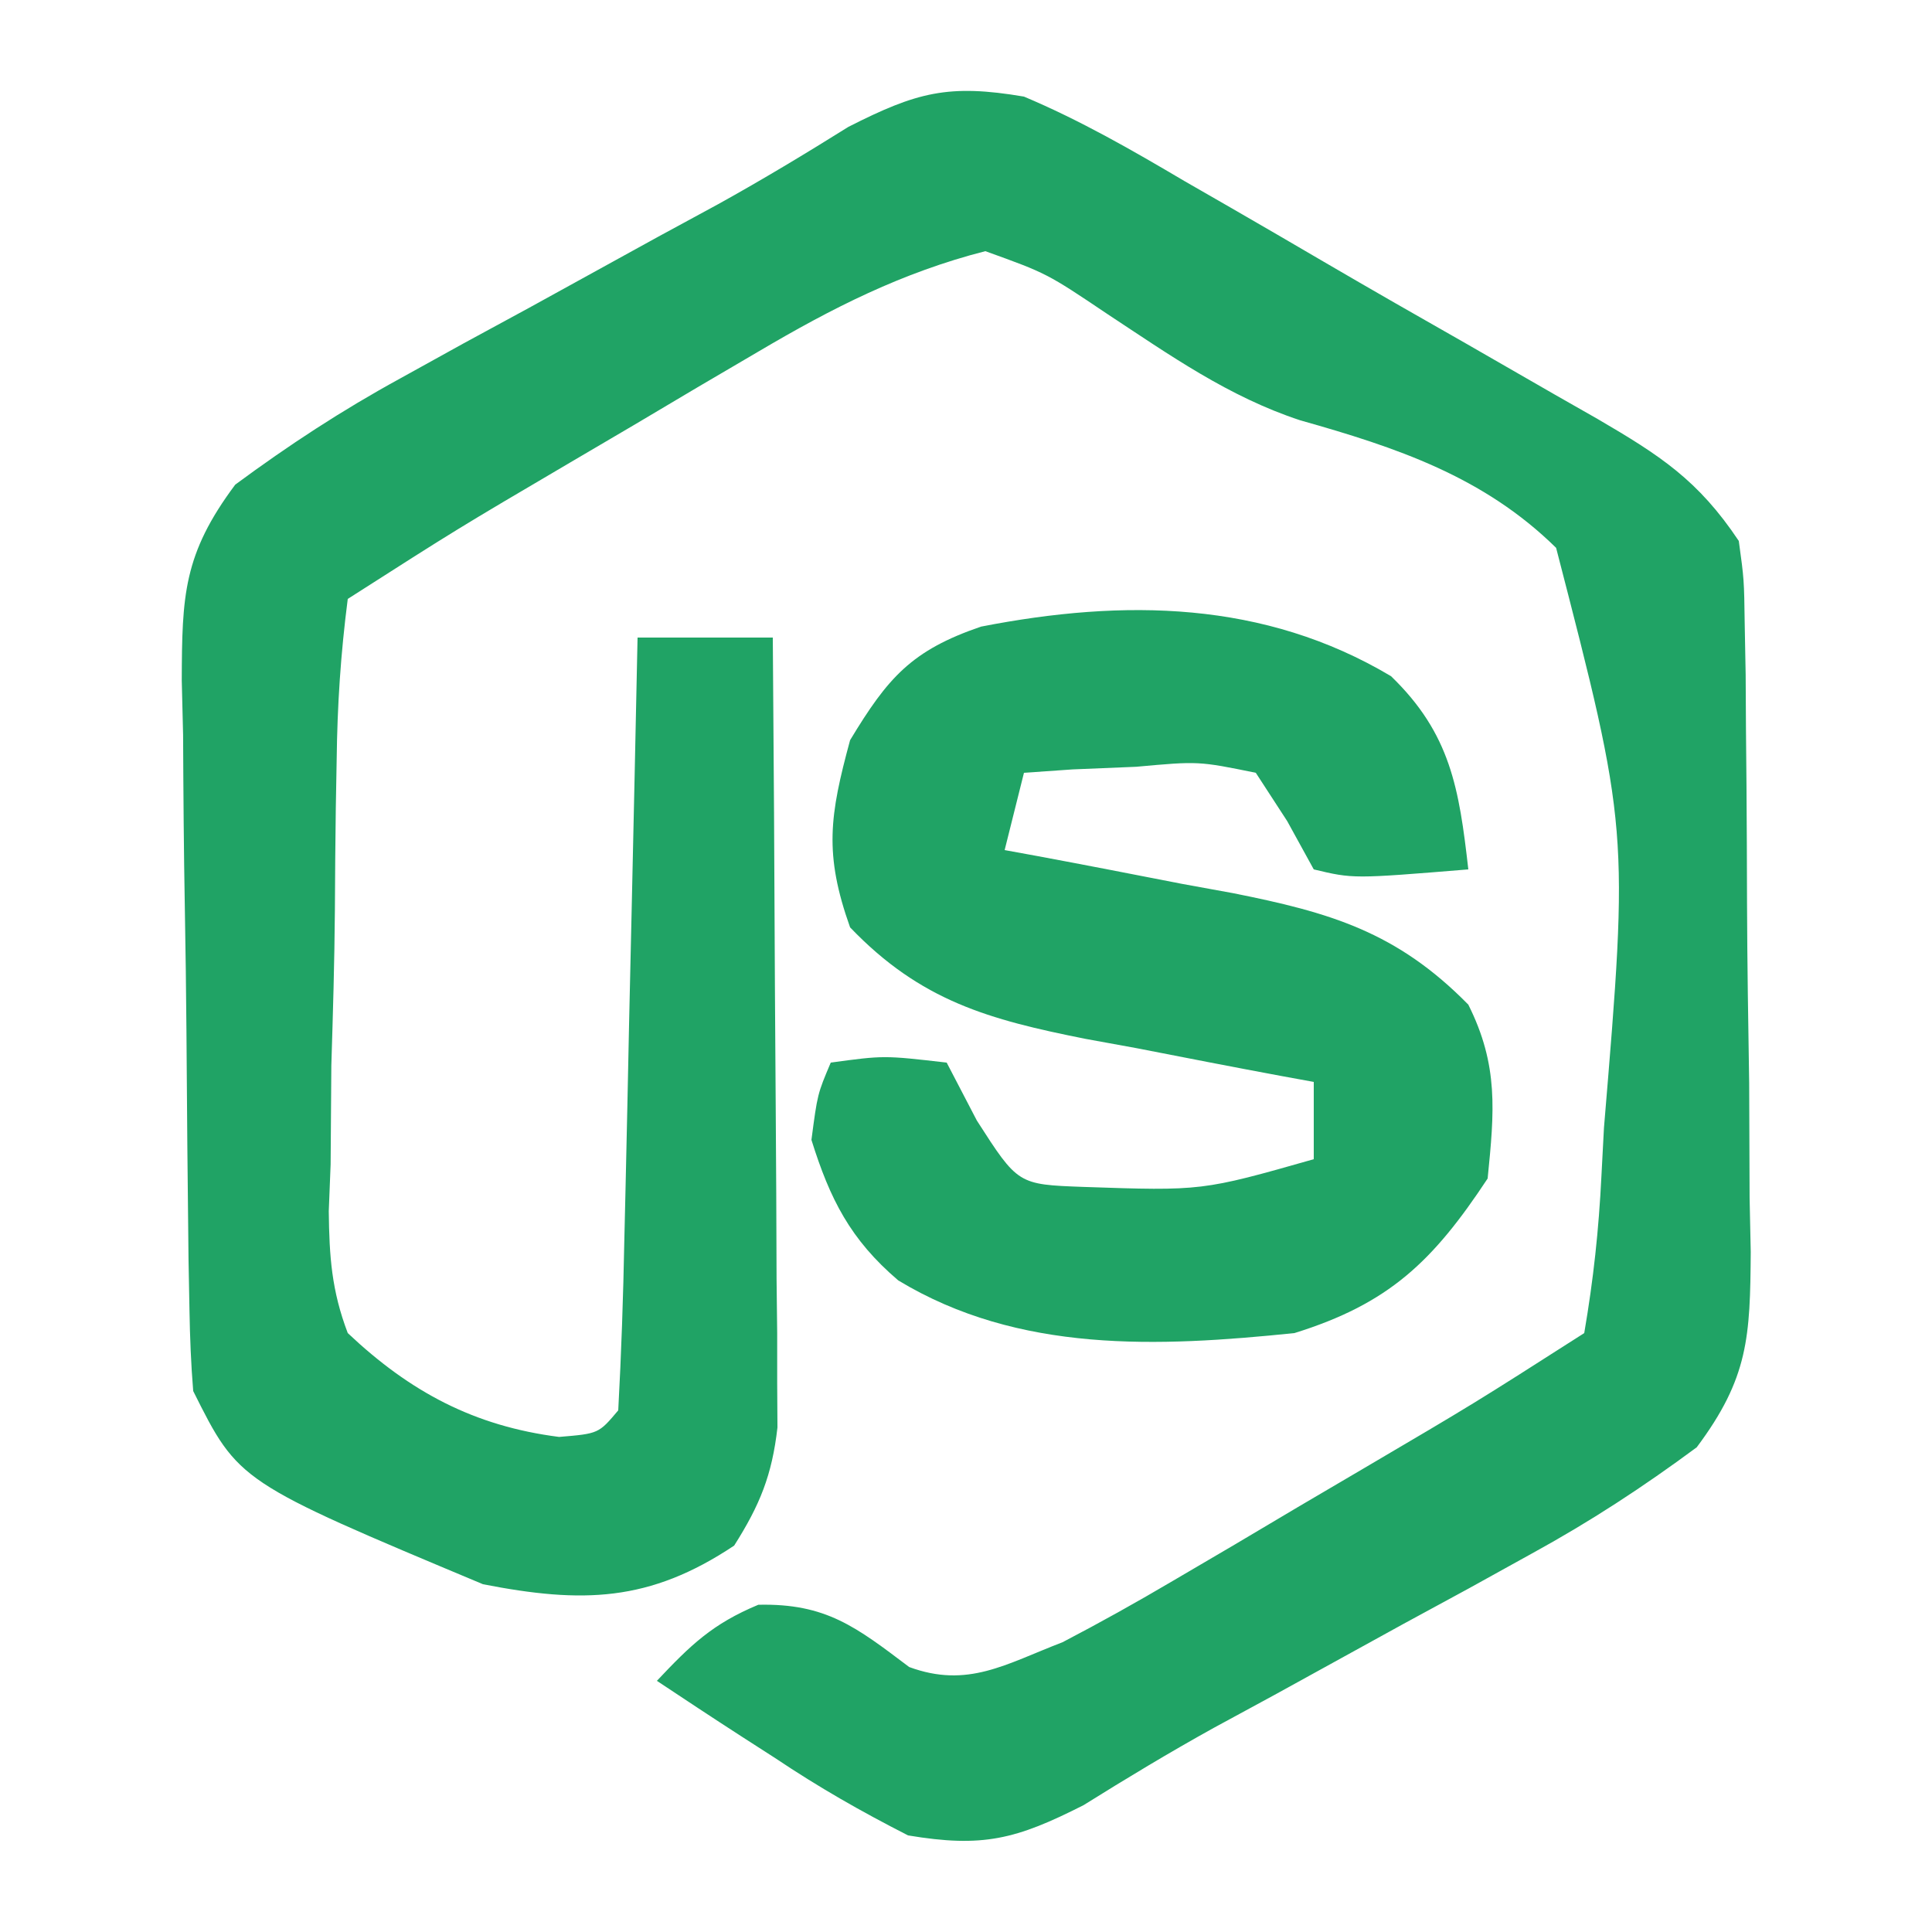 <?xml version="1.0" encoding="UTF-8"?>
<svg version="1.1" xmlns="http://www.w3.org/2000/svg" width="100" height="100">
<path d="M0 0 C2.913 1.226 5.593 2.769 8.312 4.375 C9.477 5.044 9.477 5.044 10.664 5.727 C12.291 6.665 13.914 7.609 15.534 8.558 C17.975 9.985 20.429 11.388 22.887 12.785 C24.425 13.668 25.963 14.552 27.5 15.438 C28.224 15.85 28.947 16.262 29.693 16.687 C32.919 18.573 34.896 19.844 37 23 C37.274 24.998 37.274 24.998 37.306 27.3 C37.322 28.165 37.338 29.029 37.355 29.92 C37.36 30.851 37.366 31.783 37.371 32.742 C37.38 33.703 37.389 34.663 37.398 35.653 C37.413 37.685 37.422 39.718 37.426 41.75 C37.437 44.857 37.487 47.961 37.537 51.066 C37.547 53.042 37.554 55.017 37.559 56.992 C37.578 57.919 37.598 58.847 37.618 59.802 C37.587 64.187 37.508 66.32 34.822 69.912 C32.046 71.966 29.318 73.751 26.289 75.41 C25.209 76.008 24.129 76.605 23.016 77.221 C21.897 77.828 20.778 78.436 19.625 79.062 C17.409 80.282 15.193 81.502 12.977 82.723 C11.934 83.289 10.892 83.855 9.817 84.438 C7.524 85.709 5.308 87.045 3.086 88.434 C-0.414 90.21 -2.137 90.646 -6 90 C-8.457 88.746 -10.605 87.52 -12.875 86 C-13.764 85.428 -13.764 85.428 -14.672 84.844 C-16.122 83.908 -17.562 82.956 -19 82 C-17.253 80.148 -16.132 79.055 -13.75 78.062 C-10.24 77.983 -8.687 79.214 -5.941 81.285 C-2.91 82.401 -0.956 81.136 2 80 C3.938 78.989 5.848 77.923 7.73 76.812 C8.78 76.196 9.83 75.58 10.912 74.945 C11.993 74.303 13.074 73.661 14.188 73 C15.28 72.358 16.372 71.716 17.498 71.055 C23.315 67.634 23.315 67.634 29 64 C29.478 61.212 29.753 58.654 29.891 55.844 C29.955 54.622 29.955 54.622 30.021 53.375 C31.309 37.926 31.309 37.926 27.544 23.356 C23.791 19.667 19.291 18.163 14.305 16.757 C10.598 15.54 7.55 13.383 4.312 11.25 C1.185 9.148 1.185 9.148 -2 8 C-6.316 9.106 -9.908 10.933 -13.73 13.188 C-15.305 14.112 -15.305 14.112 -16.912 15.055 C-17.993 15.697 -19.074 16.339 -20.188 17 C-21.28 17.642 -22.372 18.284 -23.498 18.945 C-29.315 22.366 -29.315 22.366 -35 26 C-35.366 28.849 -35.54 31.474 -35.574 34.332 C-35.589 35.161 -35.604 35.99 -35.619 36.843 C-35.643 38.599 -35.658 40.355 -35.666 42.112 C-35.687 44.794 -35.767 47.47 -35.85 50.15 C-35.866 51.857 -35.878 53.563 -35.887 55.27 C-35.919 56.069 -35.95 56.868 -35.983 57.691 C-35.955 60.048 -35.838 61.794 -35 64 C-31.772 67.045 -28.46 68.814 -24.062 69.375 C-22.015 69.205 -22.015 69.205 -21 68 C-20.84 65.045 -20.74 62.11 -20.684 59.152 C-20.663 58.266 -20.642 57.379 -20.621 56.466 C-20.555 53.623 -20.496 50.78 -20.438 47.938 C-20.394 46.015 -20.351 44.092 -20.307 42.17 C-20.199 37.447 -20.098 32.723 -20 28 C-17.69 28 -15.38 28 -13 28 C-12.951 34.051 -12.914 40.101 -12.89 46.152 C-12.88 48.21 -12.866 50.268 -12.849 52.327 C-12.825 55.286 -12.814 58.244 -12.805 61.203 C-12.794 62.123 -12.784 63.043 -12.773 63.991 C-12.773 64.851 -12.773 65.712 -12.773 66.599 C-12.769 67.354 -12.764 68.109 -12.759 68.887 C-13.041 71.358 -13.67 72.902 -15 75 C-19.389 77.926 -22.854 78.003 -28 77 C-40.649 71.701 -40.649 71.701 -43 67 C-43.114 65.608 -43.169 64.21 -43.193 62.813 C-43.209 61.949 -43.225 61.084 -43.242 60.193 C-43.286 56.237 -43.327 52.281 -43.35 48.325 C-43.367 46.239 -43.394 44.152 -43.432 42.066 C-43.487 39.058 -43.509 36.051 -43.523 33.043 C-43.546 32.113 -43.569 31.182 -43.592 30.224 C-43.578 25.827 -43.514 23.689 -40.824 20.085 C-38.046 18.034 -35.317 16.248 -32.289 14.59 C-31.209 13.992 -30.129 13.395 -29.016 12.779 C-27.897 12.172 -26.778 11.564 -25.625 10.938 C-23.409 9.718 -21.193 8.498 -18.977 7.277 C-17.934 6.711 -16.892 6.145 -15.817 5.562 C-13.524 4.291 -11.308 2.955 -9.086 1.566 C-5.544 -0.232 -3.91 -0.664 0 0 Z " fill="#20A365" transform="translate(53,5)"/>
<path d="M0 0 C3.08 2.978 3.524 5.813 4 10 C-1.957 10.488 -1.957 10.488 -4 10 C-4.681 8.762 -4.681 8.762 -5.375 7.5 C-5.911 6.675 -6.447 5.85 -7 5 C-9.964 4.395 -9.964 4.395 -13.188 4.688 C-14.274 4.733 -15.361 4.778 -16.48 4.824 C-17.312 4.882 -18.143 4.94 -19 5 C-19.33 6.32 -19.66 7.64 -20 9 C-19.451 9.1 -18.901 9.2 -18.335 9.304 C-15.825 9.771 -13.319 10.26 -10.812 10.75 C-9.516 10.986 -9.516 10.986 -8.193 11.227 C-3.169 12.228 0.29 13.223 4 17 C5.575 20.149 5.348 22.52 5 26 C2.157 30.306 -0.113 32.48 -5 34 C-12.067 34.726 -19.263 35.052 -25.508 31.273 C-27.985 29.159 -29.04 27.073 -30 24 C-29.688 21.625 -29.688 21.625 -29 20 C-26.25 19.625 -26.25 19.625 -23 20 C-22.484 20.99 -21.969 21.98 -21.438 23 C-19.312 26.31 -19.312 26.31 -15.934 26.434 C-9.783 26.644 -9.783 26.644 -4 25 C-4 23.68 -4 22.36 -4 21 C-4.549 20.9 -5.099 20.8 -5.665 20.696 C-8.175 20.229 -10.681 19.74 -13.188 19.25 C-14.484 19.014 -14.484 19.014 -15.807 18.773 C-20.811 17.776 -24.347 16.814 -28 13 C-29.353 9.194 -29.061 7.224 -28 3.312 C-26.042 0.069 -24.817 -1.338 -21.223 -2.566 C-13.802 -4.014 -6.563 -3.91 0 0 Z " fill="#20A365" transform="translate(72,35)"/>
</svg>
